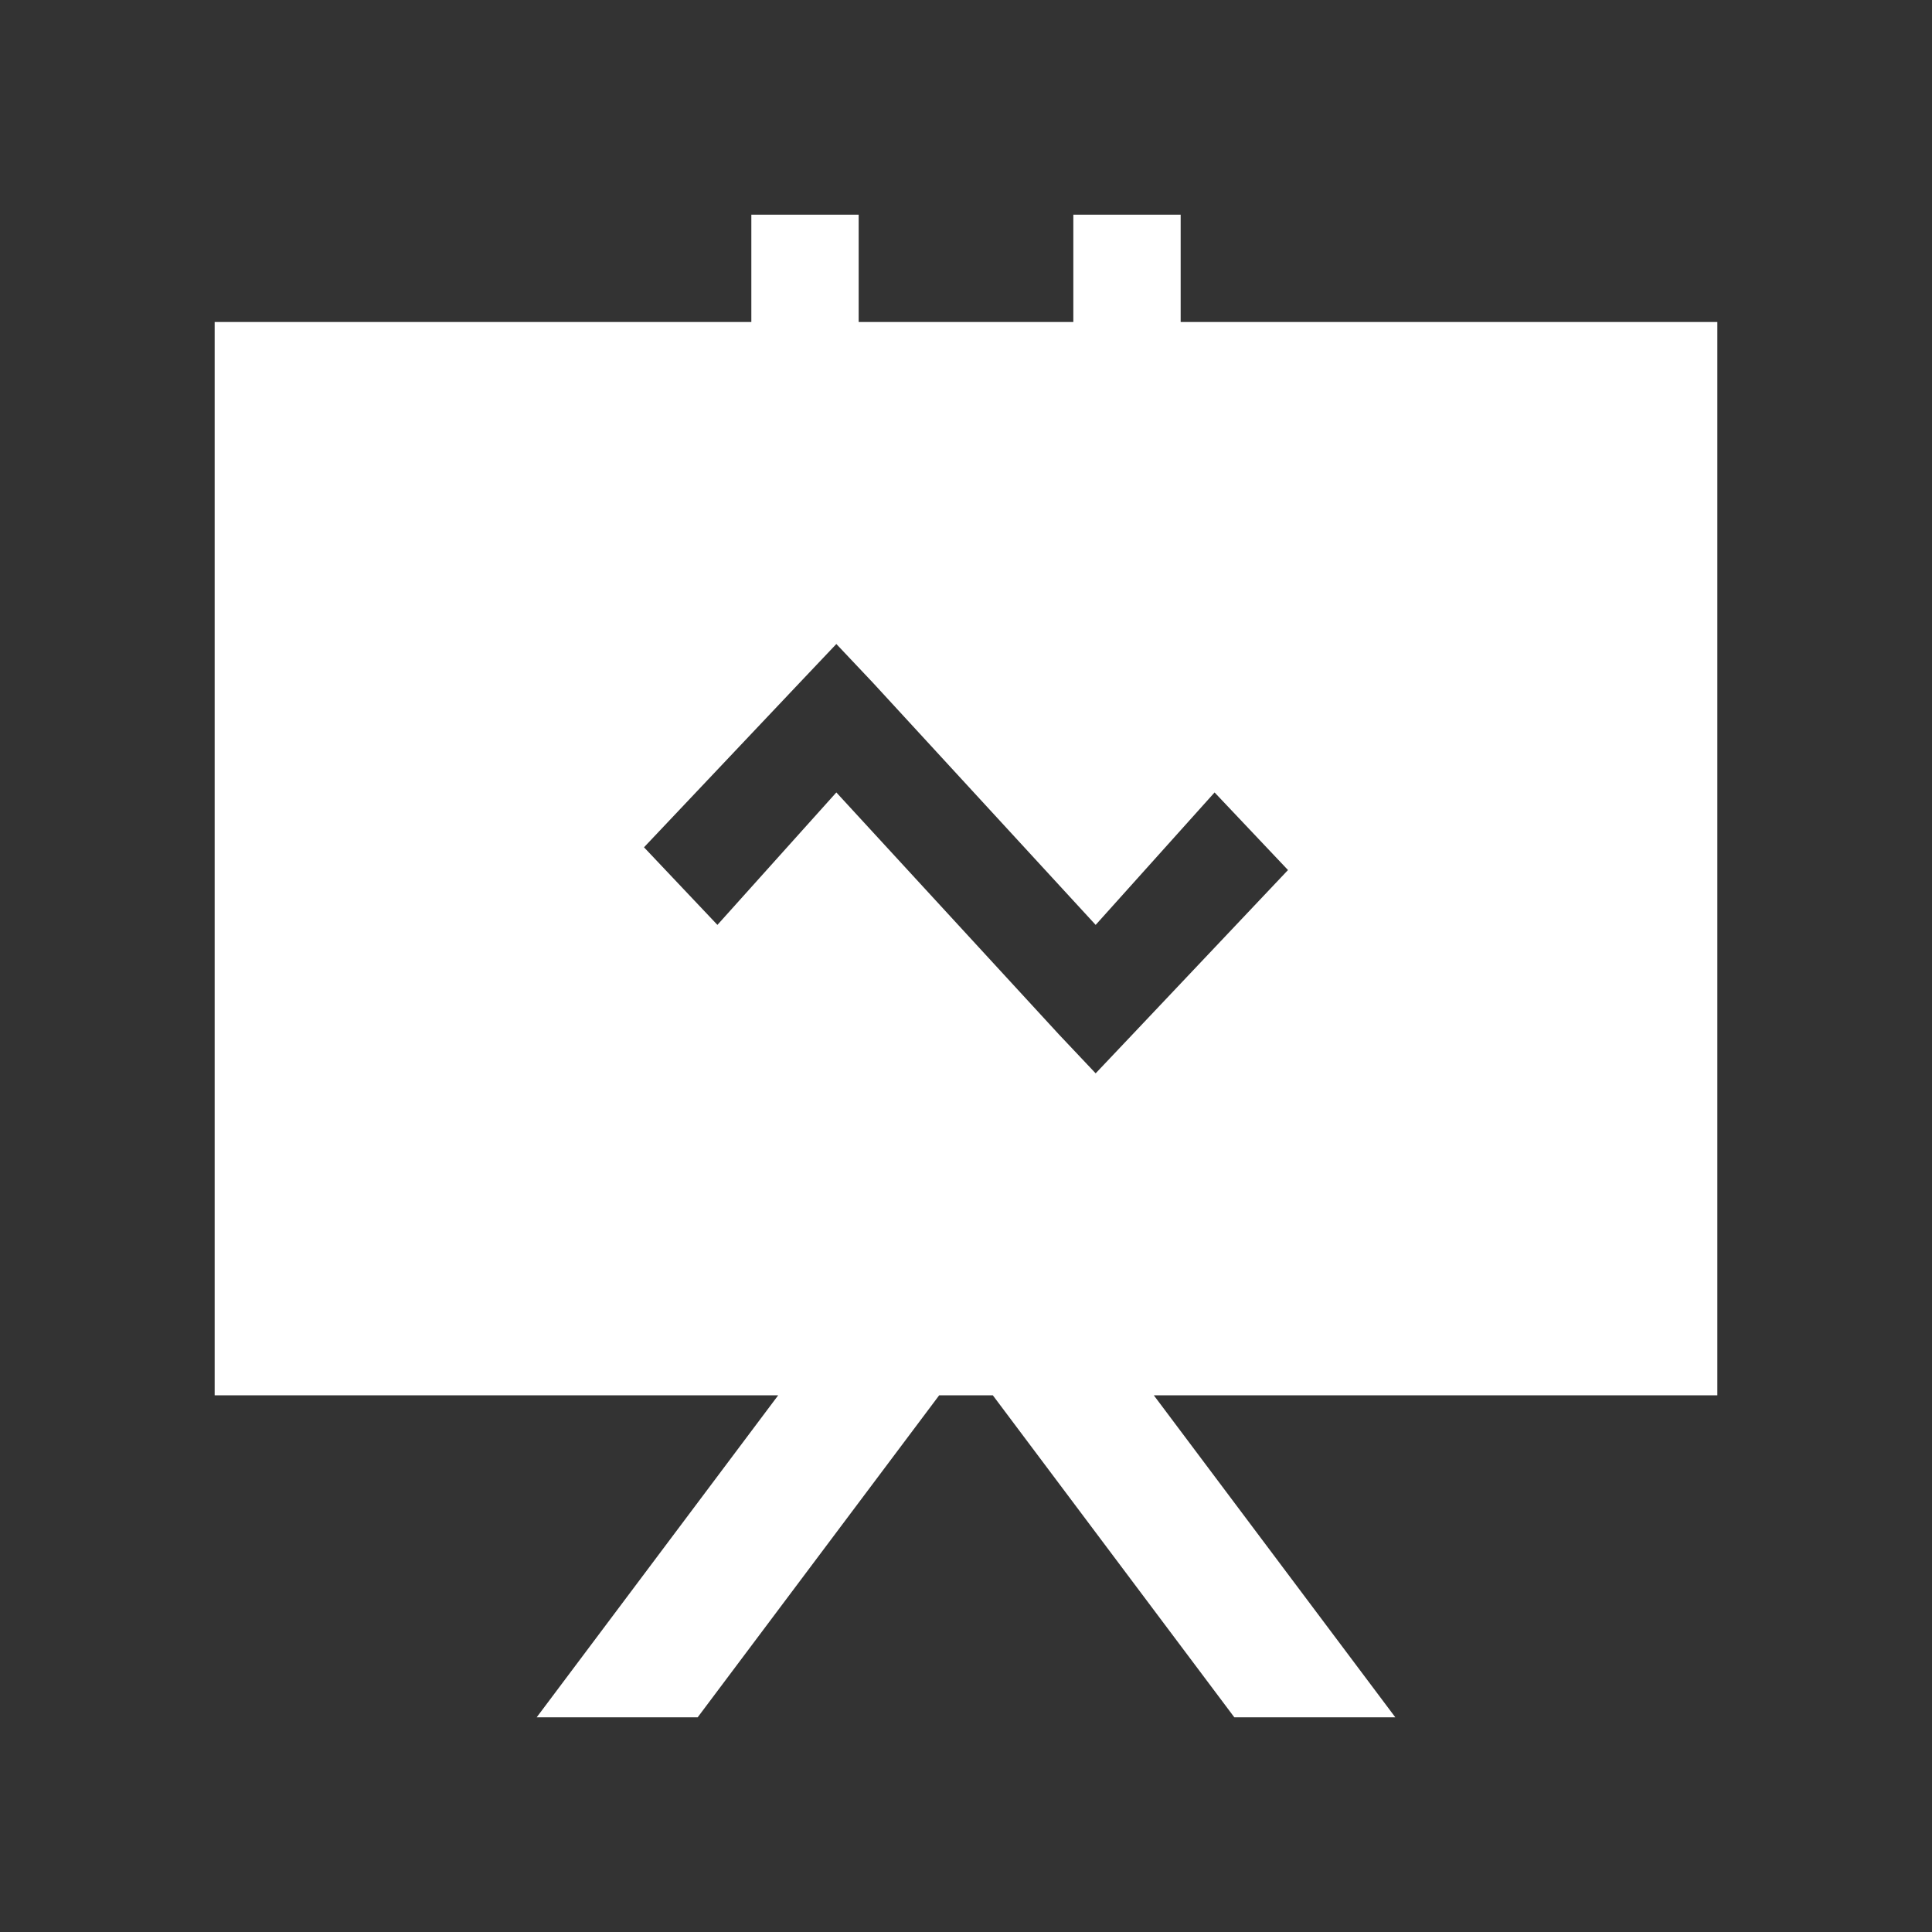 <?xml version="1.0" encoding="UTF-8" standalone="no"?>
<svg width="18px" height="18px" viewBox="0 0 18 18" version="1.1" xmlns="http://www.w3.org/2000/svg" xmlns:xlink="http://www.w3.org/1999/xlink">
    <rect x="0" y="0" width="18" height="18" fill="#333333" stroke="none"/>
    <!-- Generator: Sketch 44.1 (41455) - http://www.bohemiancoding.com/sketch -->
    <title>概况s</title>
    <desc>Created with Sketch.</desc>
    <defs></defs>
    <g id="导航样式" stroke="none" stroke-width="1" fill="none" fill-rule="evenodd">
        <g id="一级导航样式" transform="translate(-369, -203)" fill-rule="nonzero" fill="#FFFFFF">
            <g id="概况s" transform="translate(369, 203)">
                <path d="M9.25,13 L8.75,13 L6.5,16 L5,16 L7.25,13 L2,13 L2,3 L7,3 L7,2 L8,2 L8,3 L10,3 L10,2 L11,2 L11,3 L16,3 L16,13 L10.75,13 L13,16 L11.5,16 L9.25,13 Z M7.792,7.383 L9.867,9.639 L10.208,10 L10.55,9.639 L12,8.106 L11.316,7.383 L10.208,8.617 L8.133,6.361 L7.792,6 L7.45,6.361 L6,7.894 L6.684,8.617 L7.792,7.383 Z"></path>
            </g>
        </g>
    </g>
</svg>